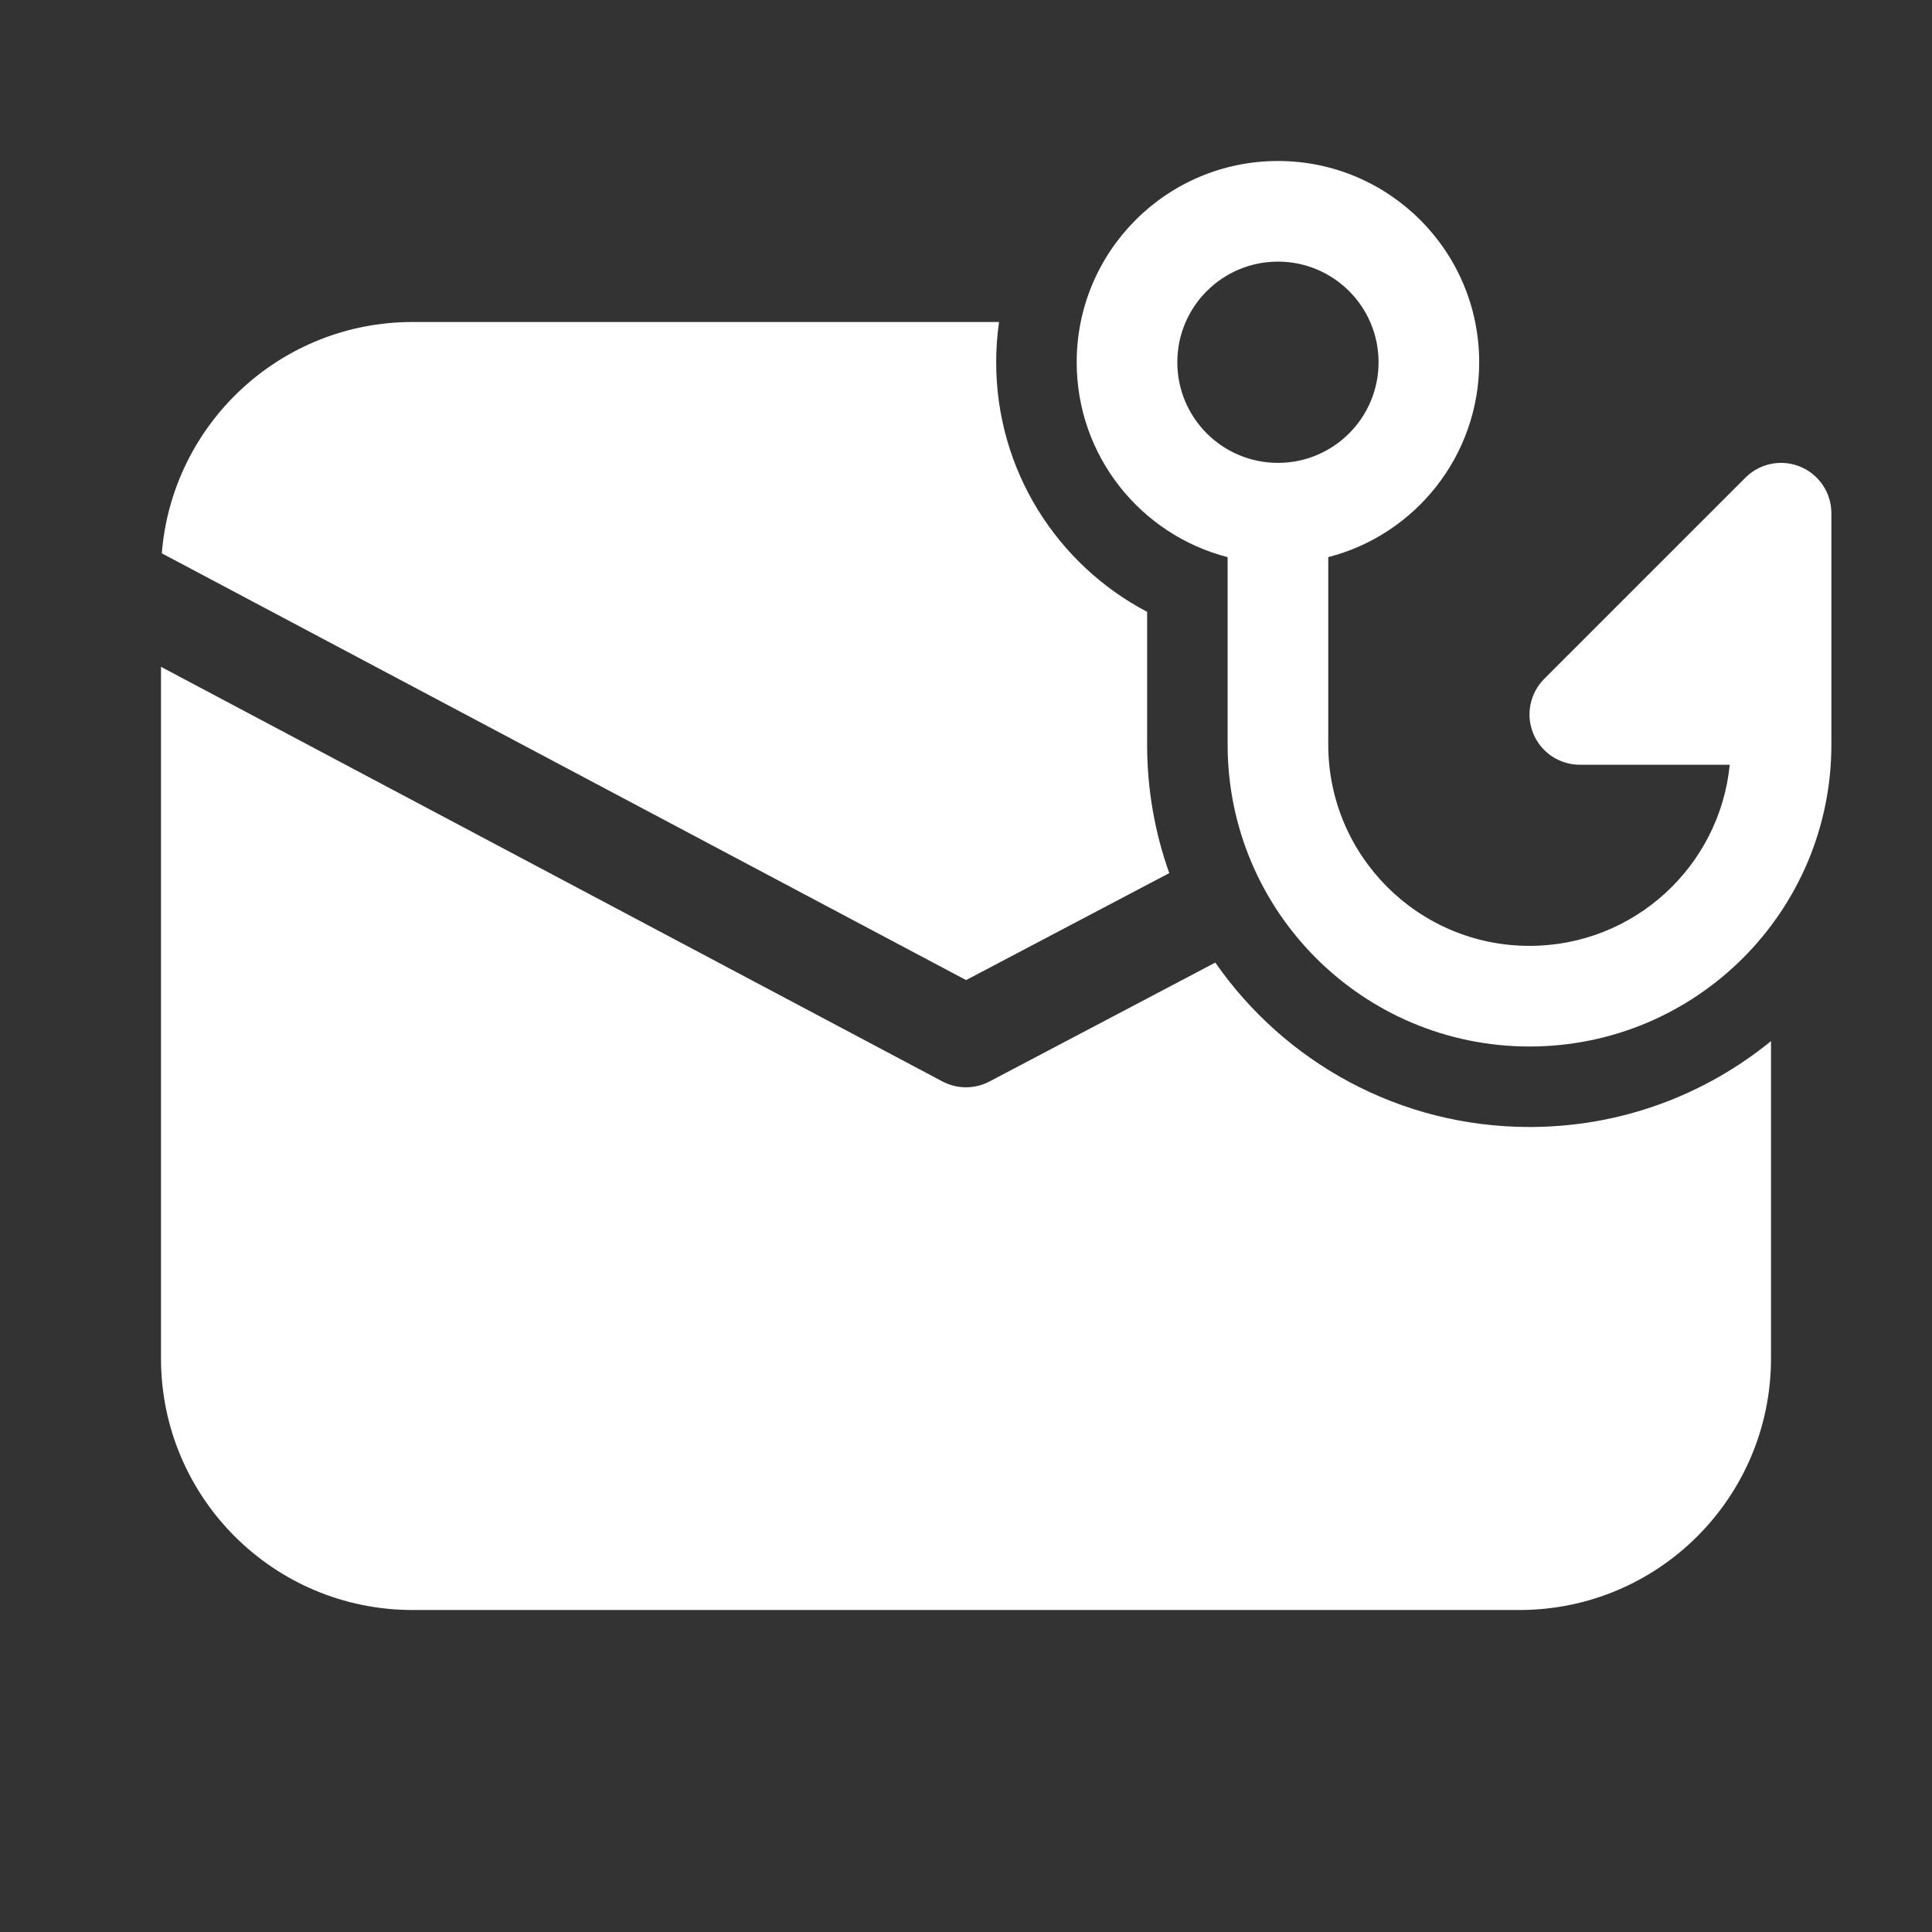 <svg width="48" height="48" viewBox="0 0 48 48" fill="none" xmlns="http://www.w3.org/2000/svg">
<rect x="0" y="0" width="48" height="48" fill="#333333" stroke="none"/>
<path d="M31.75 6.5C30.369 6.5 29.25 7.619 29.25 9C29.25 10.381 30.369 11.5 31.75 11.5C33.131 11.5 34.25 10.381 34.25 9C34.25 7.619 33.131 6.5 31.75 6.5ZM36.75 9C36.75 11.33 35.157 13.287 33 13.842V18.5C33 21.261 35.239 23.5 38 23.5C40.593 23.5 42.724 21.527 42.975 19H39.25C38.744 19 38.289 18.695 38.095 18.228C37.902 17.761 38.009 17.224 38.366 16.866L43.366 11.866C43.724 11.509 44.261 11.402 44.728 11.595C45.195 11.789 45.5 12.244 45.5 12.75V18.5C45.5 22.642 42.142 26 38 26C33.858 26 30.5 22.642 30.5 18.5V13.842C28.343 13.287 26.75 11.33 26.75 9C26.75 6.239 28.989 4 31.75 4C34.511 4 36.75 6.239 36.75 9ZM38 28C34.766 28 31.909 26.384 30.194 23.915L24.582 26.87C24.217 27.062 23.779 27.061 23.414 26.868L4 16.567V33.75C4 37.202 6.798 40 10.25 40H37.75C41.202 40 44 37.202 44 33.75V25.866C42.364 27.2 40.276 28 38 28ZM24.75 9C24.75 8.66 24.774 8.327 24.821 8H10.25C6.968 8 4.276 10.53 4.02 13.747L24.002 24.35L29.05 21.692C28.694 20.694 28.5 19.62 28.5 18.5V15.201C26.271 14.031 24.75 11.693 24.75 9Z" fill="#ffffff"/>
</svg>
